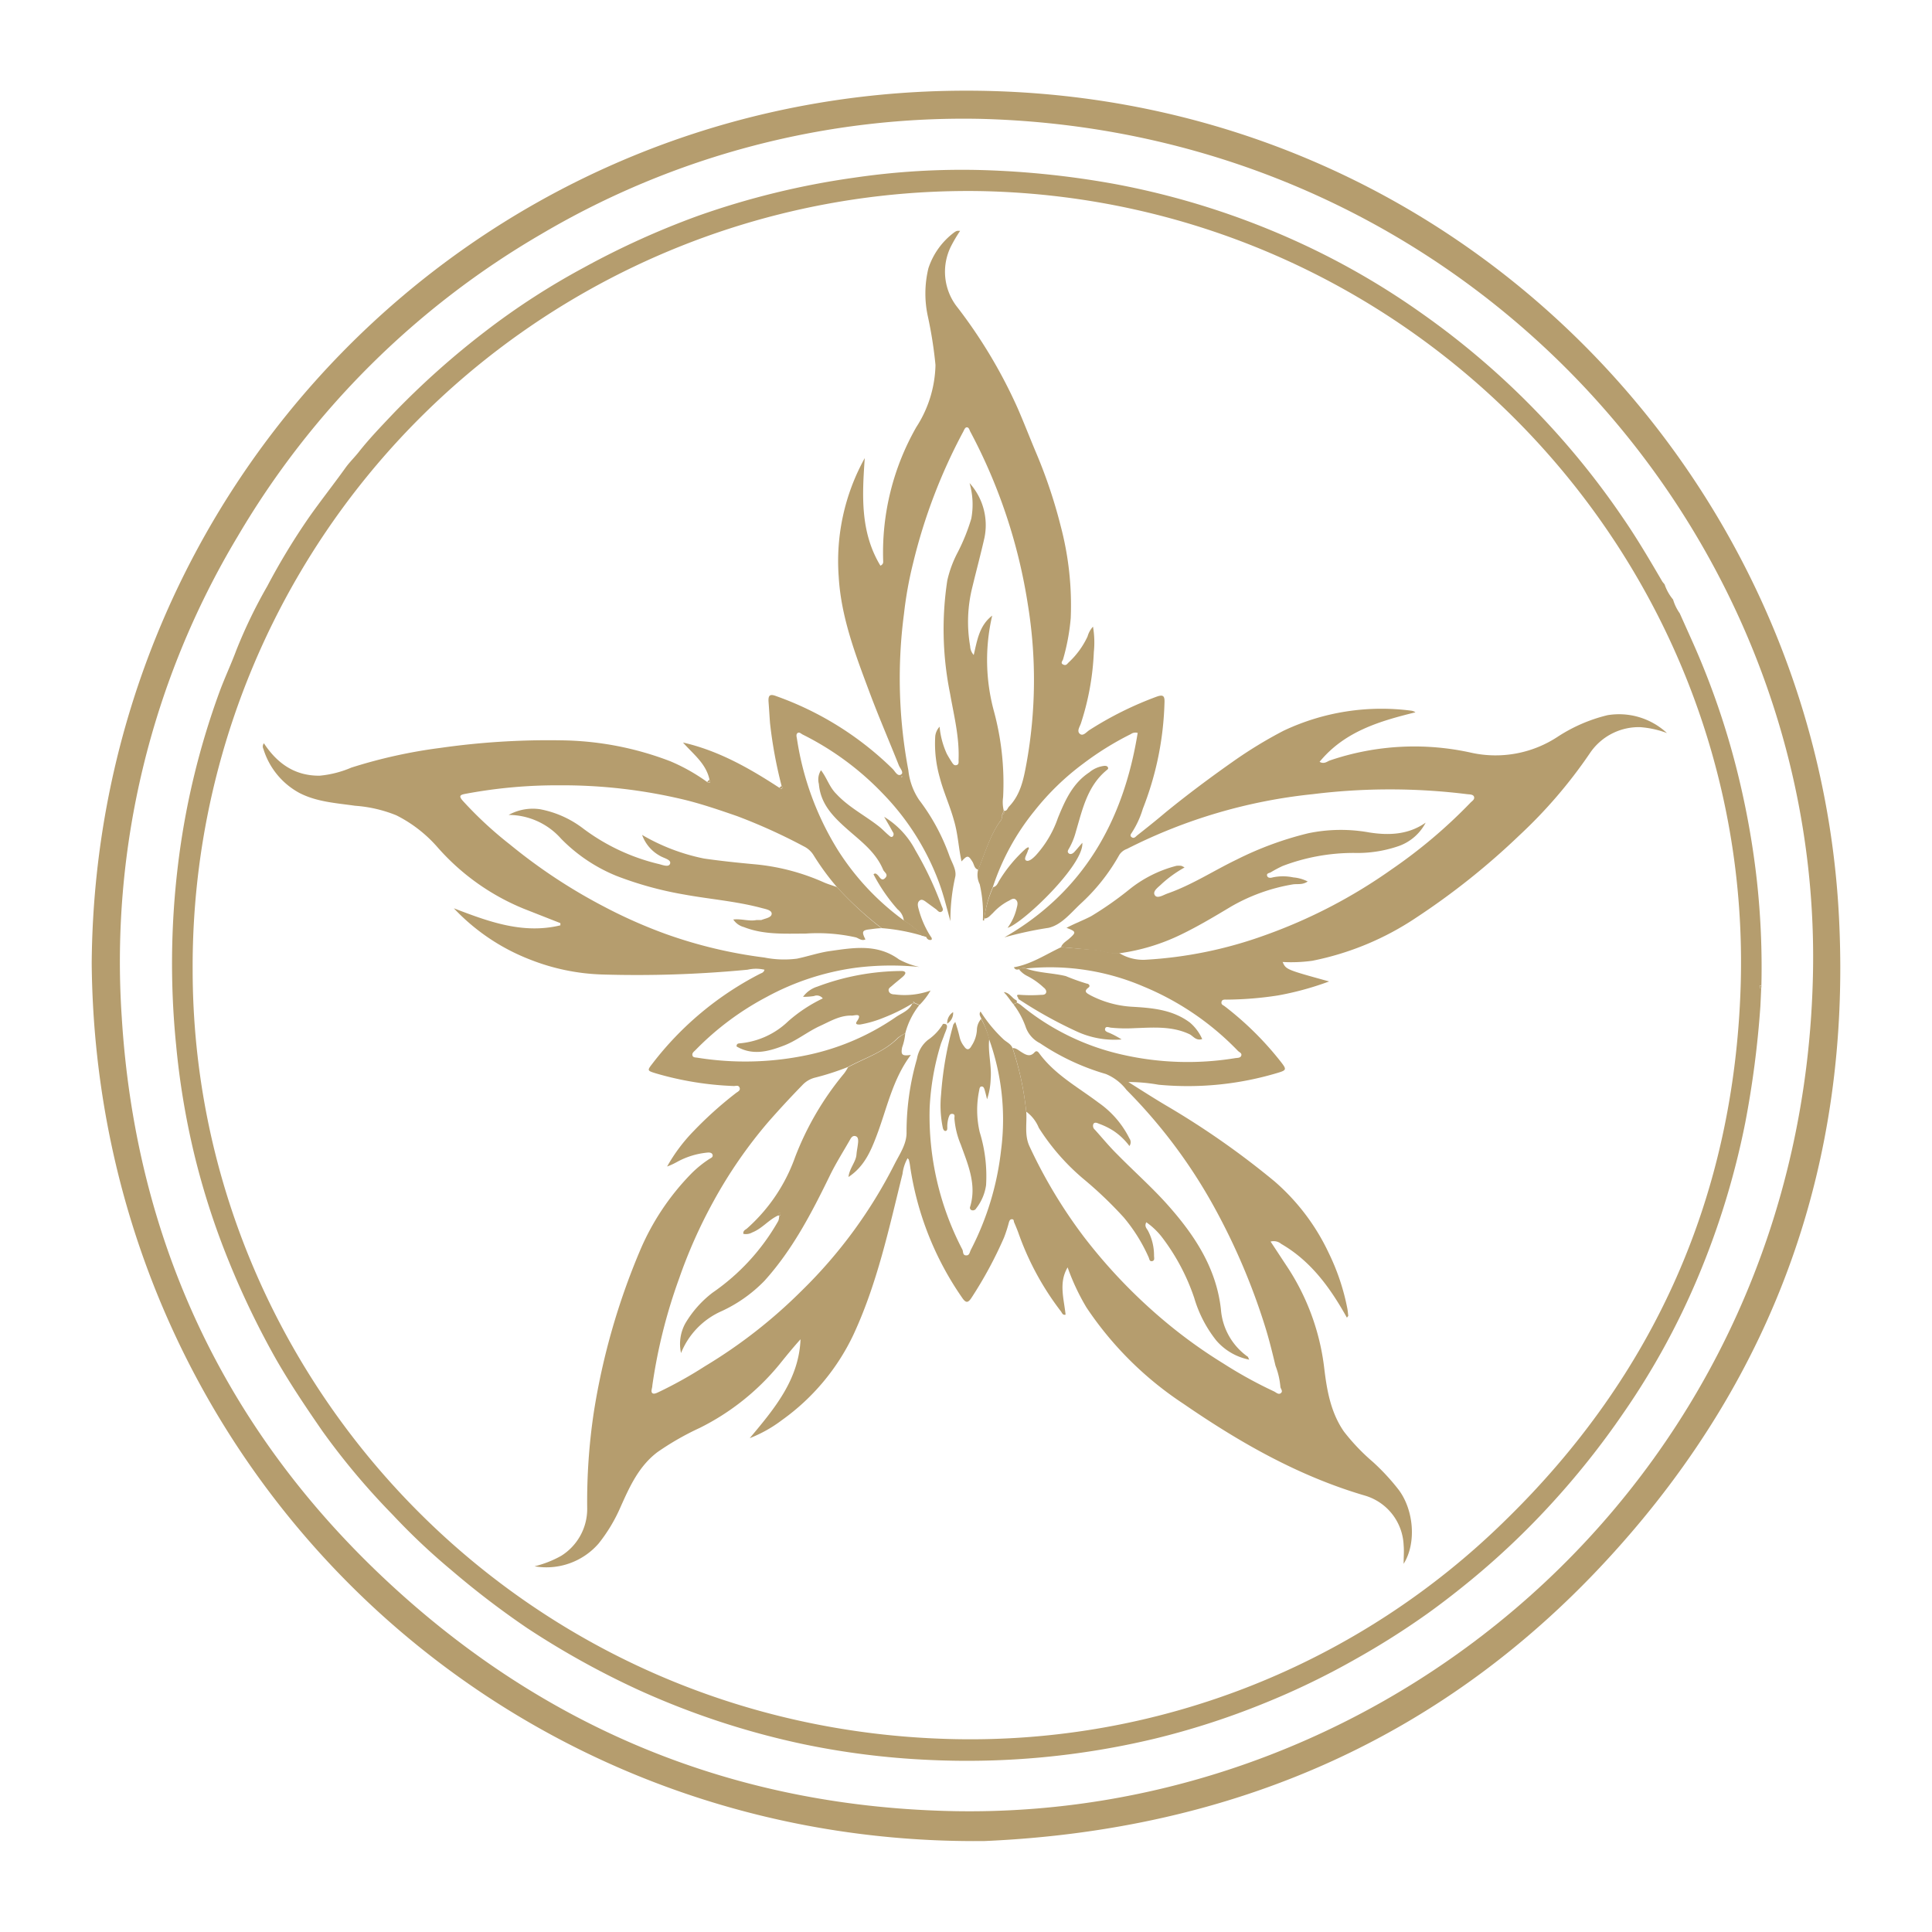 <svg id="Capa_1" data-name="Capa 1" xmlns="http://www.w3.org/2000/svg" viewBox="0 0 255.12 255.12"><defs><style>.cls-1{fill:#b59d6e;}</style></defs><path class="cls-1" d="M12.11,127.2C12.57,64.33,62.22,13.3,125.1,12c65.5-1.33,115,50,117.76,109.59,1.51,31.8-8.39,59.78-29.72,83.36C191,229.48,162.88,241.67,130,243.11,64.71,243.79,12.68,192.31,12.11,127.2ZM129.65,15.7A109.65,109.65,0,0,0,71.53,30.88a111.4,111.4,0,0,0-40.1,39.88,109.16,109.16,0,0,0-15.35,63.61c1.82,29.23,13.48,54.32,35,74.39,20.78,19.4,45.55,29.62,74,30.38,59,1.59,113.24-45,114.33-111C240.38,70.07,193.71,17.44,129.65,15.7Z"/><path class="cls-1" d="M232.46,132.85a128.9,128.9,0,0,1-2,15.4,105.72,105.72,0,0,1-6.31,20.55,98.35,98.35,0,0,1-9.78,17.79,107.78,107.78,0,0,1-9.68,12.16,103.5,103.5,0,0,1-10.37,9.83c-1.91,1.57-3.87,3.1-5.9,4.55a104.6,104.6,0,0,1-9.36,5.92A101,101,0,0,1,167,224.89a102.79,102.79,0,0,1-14.39,4.67,106.39,106.39,0,0,1-30.08,2.83,103.73,103.73,0,0,1-16.48-2.08,105.29,105.29,0,0,1-21.7-7.14A111.06,111.06,0,0,1,69.63,215a113.26,113.26,0,0,1-10-7.64A87,87,0,0,1,51.83,200a94.43,94.43,0,0,1-9.24-11c-2.15-3.11-4.26-6.24-6.14-9.52a111.21,111.21,0,0,1-6.21-12.87,99.85,99.85,0,0,1-4.61-14.28,102.59,102.59,0,0,1-2.38-14.39,108,108,0,0,1,.21-23.36A101.94,101.94,0,0,1,29,91.32c.68-1.84,1.53-3.64,2.21-5.47a65.63,65.63,0,0,1,4.08-8.44,88.44,88.44,0,0,1,5.6-9.22c1.55-2.19,3.21-4.29,4.77-6.47.54-.74,1.2-1.37,1.76-2.09,1.41-1.78,3-3.42,4.55-5.06A108.43,108.43,0,0,1,64.12,43.73a95.59,95.59,0,0,1,13-8.41,108.05,108.05,0,0,1,15-6.8,105.71,105.71,0,0,1,20.63-5.05,97.49,97.49,0,0,1,17.32-1A117,117,0,0,1,147,24.26a104,104,0,0,1,24.73,7.85,100.31,100.31,0,0,1,16,9.26,105.53,105.53,0,0,1,26.64,27.11c1.84,2.68,3.48,5.48,5.12,8.28.09.15.22.27.32.41a6.26,6.26,0,0,0,1.12,2l0,0a6.13,6.13,0,0,0,.88,1.82v0l1.6,3.57a103.21,103.21,0,0,1,6.3,18.58A108.93,108.93,0,0,1,232,116.33a104.92,104.92,0,0,1,.59,13.84c-.19-.09-.25,0-.23.18s.13.12.21,0C232.54,131.2,232.5,132,232.46,132.85ZM126,229.65a100.76,100.76,0,0,0,72.79-28.9c19.71-19.22,30.17-42.86,31.06-70.41,1.81-56.27-43.07-103.83-100.08-105.1A102.38,102.38,0,0,0,25.44,128.12C25.49,181.92,68.66,228.44,126,229.65Z"/><path class="cls-1" d="M232.59,130.17l0,.21c-.08.09-.18.09-.21,0S232.4,130.08,232.59,130.17Z"/><path class="cls-1" d="M103.21,103.78a58.69,58.69,0,0,1-1.53-8.31c-.07-.92-.12-1.84-.19-2.75s.17-1.12,1-.8a42,42,0,0,1,15.39,9.62c.31.31.62,1,1.08.75s-.12-.84-.27-1.23c-1.3-3.28-2.71-6.52-3.94-9.83-1.83-4.89-3.7-9.82-4-15.09a28.06,28.06,0,0,1,3.44-15.65c-.34,4.89-.62,9.77,2.07,14.21.44-.22.36-.49.36-.72A33.4,33.4,0,0,1,121,56.4a15.67,15.67,0,0,0,2.53-8.2,55.12,55.12,0,0,0-1-6.39,14.12,14.12,0,0,1,.07-6.4A9.67,9.67,0,0,1,126,30.69a1.33,1.33,0,0,1,.37-.2,1.81,1.81,0,0,1,.41,0,19.59,19.59,0,0,0-1.22,2.07,7.54,7.54,0,0,0,.92,8.09,66,66,0,0,1,7.9,13.25c.87,2,1.64,4,2.46,5.94a66.52,66.52,0,0,1,3.22,9.61,40.91,40.91,0,0,1,1.33,12.17,28.16,28.16,0,0,1-1,5.4c-.06.25-.41.53,0,.73s.54-.11.74-.29a11,11,0,0,0,2.48-3.41,3.22,3.22,0,0,1,.72-1.3,12.29,12.29,0,0,1,.11,3.35,34.85,34.85,0,0,1-1.71,9.43c-.14.43-.57,1-.14,1.37s.88-.25,1.26-.49A45.7,45.7,0,0,1,152.72,92c.91-.33,1.09-.08,1.05.8a41.17,41.17,0,0,1-2.86,14,12.26,12.26,0,0,1-1.51,3.24c-.11.15-.18.35,0,.48.3.27.54,0,.73-.18,1.27-1,2.53-2,3.79-3.07,2.92-2.38,5.94-4.63,9-6.78a57.9,57.9,0,0,1,6.58-4,30.25,30.25,0,0,1,16.89-2.64,1.24,1.24,0,0,1,.52.21c-4.74,1.17-9.36,2.52-12.66,6.54.61.35,1-.06,1.38-.19a34.61,34.61,0,0,1,18.71-1,14.91,14.91,0,0,0,11.38-2.14,21.07,21.07,0,0,1,6.55-2.83,9.3,9.3,0,0,1,7.85,2.36,12.62,12.62,0,0,0-3.55-.78,7.78,7.78,0,0,0-6.66,3.49,63.66,63.66,0,0,1-9.27,10.79A95.7,95.7,0,0,1,187,121.18a37.93,37.93,0,0,1-13.71,5.69,20.45,20.45,0,0,1-3.92.16c.45,1,.45,1,6.14,2.57a39.39,39.39,0,0,1-6.77,1.85A46.23,46.23,0,0,1,162,132c-.25,0-.63-.06-.7.3s.21.42.41.57a41.69,41.69,0,0,1,7.43,7.35c.78,1,.75,1.1-.42,1.45A41.18,41.18,0,0,1,153,143.24a23,23,0,0,0-4-.36c1.82,1.15,3.38,2.15,5,3.11a108.87,108.87,0,0,1,14.29,10,28.54,28.54,0,0,1,7.16,9.45,29.39,29.39,0,0,1,2.45,7.27c.07.34.1.7.14,1.05,0,0-.08.1-.18.24-2.18-3.91-4.73-7.46-8.67-9.74a1.55,1.55,0,0,0-1.41-.31c.72,1.08,1.4,2.13,2.09,3.17a30.88,30.88,0,0,1,5,13.59c.35,2.92.86,5.82,2.59,8.32a26.92,26.92,0,0,0,3.81,4,29.05,29.05,0,0,1,3.45,3.73c2,2.71,2.32,7.06.63,9.74,0-.92.07-1.69,0-2.45a7.13,7.13,0,0,0-5.19-6.58c-8.72-2.57-16.47-7-23.87-12.09a45.38,45.38,0,0,1-12.83-12.74,29.31,29.31,0,0,1-2.48-5.28c-1.2,2-.49,4.14-.27,6.24-.4.1-.47-.25-.62-.44a37.3,37.3,0,0,1-5.62-10.38c-.17-.46-.36-.92-.56-1.38-.06-.15,0-.39-.27-.4s-.34.2-.41.4a19,19,0,0,1-.64,2,53.93,53.93,0,0,1-4.29,7.95c-.45.69-.74.78-1.26,0A40.83,40.83,0,0,1,120.18,154a6.07,6.07,0,0,0-.16-.83c0-.06-.07-.1-.17-.23a5.48,5.48,0,0,0-.67,2.06c-1.79,7.21-3.34,14.5-6.51,21.3a29.16,29.16,0,0,1-9.41,11.22A17.66,17.66,0,0,1,99,189.91c3.36-4,6.49-7.78,6.71-13.06-1,1.11-1.91,2.23-2.82,3.36a32,32,0,0,1-10.5,8.35,36.61,36.61,0,0,0-5.57,3.19c-2.46,1.86-3.66,4.53-4.86,7.21a21.27,21.27,0,0,1-2.92,4.87,9.13,9.13,0,0,1-8.45,3,14,14,0,0,0,3.51-1.38,7.3,7.3,0,0,0,3.44-6.23,79.2,79.2,0,0,1,.88-12.78,90.83,90.83,0,0,1,6.06-21.22,32.81,32.81,0,0,1,6.89-10.33,14.68,14.68,0,0,1,2.3-1.85c.19-.12.5-.22.43-.53s-.43-.34-.69-.31a10.34,10.34,0,0,0-4,1.23,9.36,9.36,0,0,1-1.32.61,22.39,22.39,0,0,1,3.53-4.71,50.27,50.27,0,0,1,5.57-5c.24-.18.62-.33.47-.71s-.5-.2-.76-.21a42,42,0,0,1-10.32-1.68c-1.1-.34-1.14-.37-.46-1.24a42.09,42.09,0,0,1,14.26-11.91c.21-.1.47-.15.57-.53a4.94,4.94,0,0,0-2.23,0,152.87,152.87,0,0,1-19.26.63,28.2,28.2,0,0,1-9.39-1.94,27.41,27.41,0,0,1-10.14-6.8c4.56,1.75,9.11,3.45,14.07,2.25l0-.29L69.17,120a30.48,30.48,0,0,1-11.43-8.16,17.82,17.82,0,0,0-5.41-4.18,17.89,17.89,0,0,0-5.44-1.26c-2.5-.36-5.06-.5-7.37-1.7a9.89,9.89,0,0,1-4.74-5.81.68.68,0,0,1,.07-.74c1.75,2.66,4.07,4.31,7.36,4.28a13.83,13.83,0,0,0,4.19-1.07,67.16,67.16,0,0,1,11.75-2.6,100.87,100.87,0,0,1,15.91-1,41.41,41.41,0,0,1,14.47,2.77,24.75,24.75,0,0,1,4.86,2.74c.47.24.38,0,.3-.32-.46-2.14-2.15-3.36-3.5-4.9,4.69,1.07,8.79,3.4,12.76,6,.09.07.18.2.3.07S103.28,103.88,103.21,103.78Zm17.24,28.76.29-.08.65.27a10.08,10.08,0,0,0-1.85,3.72,4.82,4.82,0,0,0-1,.61c-1.84,1.88-4.35,2.63-6.58,3.84a34.68,34.68,0,0,1-4.33,1.4,3.41,3.41,0,0,0-1.69,1c-1.53,1.57-3,3.16-4.45,4.81a61.41,61.41,0,0,0-7.31,10.59,65.92,65.92,0,0,0-4.5,10.12,70.38,70.38,0,0,0-3.54,14.14c0,.34-.24.79,0,1s.73-.1,1.07-.25a55.58,55.58,0,0,0,5.88-3.3,66.79,66.79,0,0,0,12.8-10,63.22,63.22,0,0,0,12.22-16.66c.66-1.31,1.57-2.59,1.6-4.1a34.61,34.61,0,0,1,1.37-9.82,4.06,4.06,0,0,1,1.44-2.5,6.68,6.68,0,0,0,2-2.12h0c.5-.06.61.2.48.62s-.25.63-.37,1l0,0h0l-.36.93v0a34.25,34.25,0,0,0-1.51,8.52A38.17,38.17,0,0,0,127.08,165c.14.27,0,.81.56.77.37,0,.42-.44.55-.71a37.68,37.68,0,0,0,4-13.17,31.37,31.37,0,0,0-1.59-14.69,11.91,11.91,0,0,0-1-2.63c-.07-.31-.41-.58-.12-1a18.72,18.72,0,0,0,3.07,3.71c.41.36,1,.6,1.17,1.18a39,39,0,0,1,1.8,8.4c.1,1.5-.26,3,.41,4.48a65.59,65.59,0,0,0,7.21,12,70.56,70.56,0,0,0,10.51,11,65.27,65.27,0,0,0,7.88,5.7,57.78,57.78,0,0,0,6.67,3.68c.3.13.63.51.95.23s-.09-.58-.08-.88a10.08,10.08,0,0,0-.64-2.72c-.43-1.8-.87-3.59-1.43-5.36a85.6,85.6,0,0,0-6.38-15.07,69.35,69.35,0,0,0-11.87-16,6.55,6.55,0,0,0-2.73-2.1,31,31,0,0,1-8.68-4.06,3.8,3.8,0,0,1-1.87-2.07,10.89,10.89,0,0,0-1.64-3.06l.47-.22a3.47,3.47,0,0,1,.46.27,32.06,32.06,0,0,0,13.41,6.58,38.83,38.83,0,0,0,14.92.47c.3-.05.71,0,.82-.34s-.28-.44-.46-.64A36.82,36.82,0,0,0,151,130.27a31.26,31.26,0,0,0-15.51-2.38.71.71,0,0,0-.81.1c-.25,0-.55.2-.8-.26,2.32-.41,4.21-1.7,6.26-2.66,1.46.12,2.93.26,4.39.35,1.09.07,2.11.58,3.22.41a6.08,6.08,0,0,0,3.41.91A55.47,55.47,0,0,0,167,123.51a68.94,68.94,0,0,0,16.75-8.7A67.32,67.32,0,0,0,194.17,106c.21-.22.58-.42.48-.77s-.59-.32-.92-.36a82.73,82.73,0,0,0-20.38,0,69.86,69.86,0,0,0-24.54,7.23,2,2,0,0,0-1,.78,25.78,25.78,0,0,1-5.16,6.5c-1.29,1.22-2.51,2.76-4.19,3.14a47.75,47.75,0,0,0-5.83,1.26c10.43-6,15.72-15.36,17.6-27a1.05,1.05,0,0,0-.91.16,39.72,39.72,0,0,0-6.27,3.89,34.1,34.1,0,0,0-6.45,6.25,31.58,31.58,0,0,0-5.5,10.07,15,15,0,0,0-1.13,4.17c-.06.07.1.32-.18.21,0,0,0-.06,0-.09a17.52,17.52,0,0,0-.42-4.68,2.77,2.77,0,0,1-.21-1.92c.89-2.15,1.52-4.41,2.87-6.34a1,1,0,0,0,.28-.88c.22-.13.41-.27.24-.56v0c.44.09.48-.33.68-.54,1.53-1.58,1.93-3.61,2.31-5.68a61.84,61.84,0,0,0,.19-21A71.8,71.8,0,0,0,128.13,57c-.12-.21-.16-.54-.43-.57s-.38.35-.51.58a72.93,72.93,0,0,0-6.61,17.33,50.73,50.73,0,0,0-1.21,6.72,65.4,65.4,0,0,0,.58,20.66,8.6,8.6,0,0,0,1.42,3.91,27.27,27.27,0,0,1,4,7.39c.32.89.94,1.8.78,2.72a26,26,0,0,0-.65,5.9c-.48-1.74-.9-3.48-1.52-5.15a33.55,33.55,0,0,0-7.33-11.62A38.19,38.19,0,0,0,106,97c-.21-.1-.43-.37-.67-.21s-.14.5-.09.78a38.72,38.72,0,0,0,5.43,14.73,33.86,33.86,0,0,0,8.71,9.26,8.83,8.83,0,0,1,2.41,2,25.7,25.7,0,0,0-5.36-1,45.61,45.61,0,0,1-5.93-5.44,33.94,33.94,0,0,1-3.06-4.18,3.14,3.14,0,0,0-1.3-1.18,74.44,74.44,0,0,0-8.83-4c-2.32-.8-4.65-1.6-7-2.17a69,69,0,0,0-16.38-1.89,65.61,65.61,0,0,0-12.5,1.13c-.68.13-.87.28-.34.89a50.25,50.25,0,0,0,6.24,5.79,72.1,72.1,0,0,0,12.45,8.22,65.18,65.18,0,0,0,8.07,3.58,61.26,61.26,0,0,0,13.08,3.13,13.27,13.27,0,0,0,4.31.15c1.45-.3,2.87-.79,4.33-1,3.12-.44,6.27-1,9.14,1.1a10.19,10.19,0,0,0,2.71,1,37.05,37.05,0,0,0-8.49.11,34.23,34.23,0,0,0-11.7,3.85,37.76,37.76,0,0,0-9.38,7c-.19.2-.48.38-.42.69s.37.29.6.32a39.83,39.83,0,0,0,14.72-.37,32.17,32.17,0,0,0,11.57-5c.78-.53,1.8-.86,2.19-1.87Zm-1.29-30-.06-.07a.67.67,0,0,0-.06.12s0,0,0,.07Z"/><path class="cls-1" d="M133.71,138.39c.47,0,.76.28,1.12.51.54.33,1.15.76,1.77.07.23-.26.43-.15.6.08,2.06,2.84,5.12,4.49,7.84,6.54a12.6,12.6,0,0,1,4.1,4.74.85.85,0,0,1,0,1,8.55,8.55,0,0,0-2.1-2,9.48,9.48,0,0,0-1.89-.93c-.25-.1-.56-.27-.76,0a.66.66,0,0,0,.19.78c1,1.11,1.93,2.25,3,3.3,2.2,2.24,4.56,4.32,6.64,6.66,3.5,3.94,6.38,8.26,7,13.73a8.44,8.44,0,0,0,3.51,6.26c.07,0,.1.17.23.41A7.7,7.7,0,0,1,160.6,177a16.53,16.53,0,0,1-2.9-5.6,27.82,27.82,0,0,0-4.24-8,9.42,9.42,0,0,0-2.09-2c-.26.49,0,.77.19,1.06a7,7,0,0,1,.83,3.36c0,.26.13.63-.24.71s-.37-.28-.47-.5a22,22,0,0,0-3.29-5.27,52.56,52.56,0,0,0-5.34-5.1,29.37,29.37,0,0,1-5.88-6.74,4.94,4.94,0,0,0-1.66-2.13A39,39,0,0,0,133.71,138.39Z"/><path class="cls-1" d="M119.54,136.45a7.39,7.39,0,0,1-.41,1.85c-.2,1,0,1.17,1.15,1-2.45,3.26-3.17,7.16-4.57,10.79-.76,2-1.64,4-3.67,5.33.14-1.19,1-2,1.06-3,.05-.56.18-1.11.22-1.67,0-.27,0-.62-.34-.72s-.54.13-.69.39c-.92,1.62-1.93,3.2-2.74,4.88-2.4,4.92-4.91,9.75-8.62,13.85a18.92,18.92,0,0,1-5.67,4,10.22,10.22,0,0,0-5.33,5.52,5.64,5.64,0,0,1,.55-3.89,14.16,14.16,0,0,1,3.61-4.08,28.64,28.64,0,0,0,8.69-9.49,2.06,2.06,0,0,0,.11-.61c.16-.12.26-.34.09-.41s-.21.15-.22.31c-1.26.57-2.12,1.73-3.42,2.24a1.7,1.7,0,0,1-1.18.19c-.06-.44.28-.54.47-.7a22.79,22.79,0,0,0,6.37-9.45,39.25,39.25,0,0,1,6.48-11.05,6,6,0,0,0,.5-.8c2.24-1.21,4.75-2,6.59-3.84A4.82,4.82,0,0,1,119.54,136.45Z"/><path class="cls-1" d="M116.4,122.57c-.49,0-1,.08-1.47.14-1.08.11-1.18.3-.65,1.34-.5.24-.89-.16-1.27-.27a23.13,23.13,0,0,0-6.63-.5c-2.75,0-5.51.18-8.15-.86a2.42,2.42,0,0,1-1.4-1c1.06-.13,2.06.27,3.07.07.2,0,.44,0,.63,0,.51-.21,1.34-.31,1.37-.81s-.78-.63-1.3-.77c-3.39-.91-6.89-1.17-10.32-1.8a46.65,46.65,0,0,1-8.83-2.43,21.61,21.61,0,0,1-7.36-4.93,9.3,9.3,0,0,0-6.92-3.14,6.6,6.6,0,0,1,4.15-.75A13.46,13.46,0,0,1,77,109.4a27.08,27.08,0,0,0,9.85,4.66c.55.11,1.44.53,1.63,0s-.76-.72-1.25-1a5.13,5.13,0,0,1-2.44-2.81,26.5,26.5,0,0,0,8.18,3.12c2.15.31,4.32.54,6.49.74a28.87,28.87,0,0,1,9.27,2.38c.58.26,1.19.43,1.79.65A45.61,45.61,0,0,0,116.4,122.57Z"/><path class="cls-1" d="M140.11,125.07c.2-.53.69-.78,1.08-1.12.95-.84.94-.94-.36-1.43,1.12-.59,2.23-1,3.26-1.54a44.88,44.88,0,0,0,5-3.5,16.46,16.46,0,0,1,6.26-3.15,3.35,3.35,0,0,1,.63,0,2.33,2.33,0,0,1,.44.22,16,16,0,0,0-3,2.15c-.43.44-1.25.95-.94,1.49s1.12,0,1.68-.2c3.21-1.12,6.07-3,9.1-4.46a44.18,44.18,0,0,1,9.5-3.5,21.12,21.12,0,0,1,8.08-.1c2.58.4,5.13.3,7.42-1.3a6.42,6.42,0,0,1-3.47,3.06,16.7,16.7,0,0,1-6,.94,26.31,26.31,0,0,0-9.41,1.72,15.93,15.93,0,0,0-1.58.84c-.2.11-.57.12-.48.45s.48.3.73.22a6.61,6.61,0,0,1,2.73,0,5.09,5.09,0,0,1,1.9.54c-.71.49-1.37.28-2,.39a24.31,24.31,0,0,0-8.08,2.9c-2.17,1.3-4.34,2.6-6.61,3.7a26.92,26.92,0,0,1-8.25,2.5c-1.11.17-2.13-.34-3.22-.41C143,125.33,141.57,125.19,140.11,125.07Z"/><path class="cls-1" d="M129.18,114.84c-.51-.11-.53-.62-.74-1-.57-.92-.69-.94-1.47-.09-.4-1.82-.47-3.64-1-5.41-.53-1.94-1.38-3.75-1.88-5.69a16.2,16.2,0,0,1-.59-5.45,2.24,2.24,0,0,1,.57-1.24,11.1,11.1,0,0,0,.95,3.57c.2.37.42.73.65,1.09s.37.5.68.4.22-.48.23-.74c.11-3-.62-5.81-1.12-8.68a42.68,42.68,0,0,1-.37-14.95,15,15,0,0,1,1.4-3.76,25.87,25.87,0,0,0,1.77-4.41,10.2,10.2,0,0,0-.23-4.69A8.29,8.29,0,0,1,130,71c-.49,2.17-1.07,4.32-1.59,6.48a18.78,18.78,0,0,0-.3,7.86,1.82,1.82,0,0,0,.47,1.15c.46-1.93.72-3.87,2.44-5.2a25.77,25.77,0,0,0,.21,12.56,36.36,36.36,0,0,1,1.23,11.42,4.7,4.7,0,0,0,.09,1.79v0l-.24.56a1,1,0,0,1-.28.88C130.7,110.43,130.07,112.69,129.18,114.84Z"/><path class="cls-1" d="M121.84,123.58l-.09,0a8.64,8.64,0,0,0-2.4-2,2.22,2.22,0,0,0-.83-1.51,22.9,22.9,0,0,1-3.17-4.61.28.28,0,0,1,.44,0c.35.23.57,1,1.08.5s-.11-.76-.26-1.13c-1-2.38-3-3.79-4.86-5.45s-3.41-3.3-3.62-5.87a2.27,2.27,0,0,1,.28-1.8c.78,1,1.1,2.2,2,3.1,1.65,1.79,3.82,2.87,5.69,4.35.44.35.82.77,1.25,1.13.15.12.32.34.54.16a.45.45,0,0,0,0-.59c-.33-.61-.67-1.2-1.14-2a11.23,11.23,0,0,1,4.13,4.42,45,45,0,0,1,3.46,7.33c.09.25.32.58,0,.77s-.51-.14-.73-.31l-1.19-.87c-.32-.23-.67-.55-1-.27s-.22.73-.12,1.09a12.73,12.73,0,0,0,1.55,3.57c.09.15.25.26.17.5a.53.53,0,0,1-.7-.36Z"/><path class="cls-1" d="M131.14,117.15c.44-.09.58-.45.77-.8a18.84,18.84,0,0,1,3.56-4.3,2.11,2.11,0,0,1,.33-.18c.14.21,0,.3-.06.42-.09.47-.62,1.13-.24,1.34s1-.38,1.34-.75A14.21,14.21,0,0,0,139.7,108c.94-2.29,1.93-4.55,4.13-6a3.76,3.76,0,0,1,2-.87c.17,0,.36,0,.46.18s0,.27-.12.36c-2.59,2.11-3.23,5.21-4.11,8.18a9.15,9.15,0,0,1-.87,2.15c-.12.21-.31.46-.08.67s.54.06.74-.15.63-.72,1.07-1.23c.25,2.88-7.83,10.62-9.87,11.23a7.1,7.1,0,0,0,1.18-2.51c.1-.42.27-.87-.08-1.2s-.72.06-1.06.2a7.45,7.45,0,0,0-2,1.58c-.34.29-.6.7-1.13.7A15,15,0,0,1,131.14,117.15Z"/><path class="cls-1" d="M135.46,127.89c1.7.6,3.53.58,5.27,1a28.73,28.73,0,0,0,2.79,1c.24,0,.52.3.21.52-.74.55-.14.77.23,1a13.62,13.62,0,0,0,5.35,1.52c2.74.16,5.49.35,7.83,2.11a6.07,6.07,0,0,1,1.61,2.17c-.84.26-1.19-.41-1.69-.65-2.35-1.1-4.83-.87-7.29-.79a19.51,19.51,0,0,1-3-.06c-.28,0-.73-.27-.84.12s.4.48.69.62a12,12,0,0,1,1.49.81,11.89,11.89,0,0,1-6-1.09,57,57,0,0,1-7.64-4.26c.07-.18-.56-.64.27-.54a19.28,19.28,0,0,0,2.74,0c.23,0,.54,0,.65-.27s-.12-.56-.33-.71a9.38,9.38,0,0,0-2.15-1.51,3.24,3.24,0,0,1-1.06-.84A.71.71,0,0,1,135.46,127.89Z"/><path class="cls-1" d="M120.46,132.52a23.46,23.46,0,0,1-3.76,1.86,14.78,14.78,0,0,1-3.13.91c-.32,0-.69,0-.43-.4.84-1.2-.3-.77-.66-.78-1.54-.05-2.83.74-4.16,1.35-1.7.77-3.15,2-4.92,2.65-2.07.79-4.09,1.27-6.14.07,0-.39.25-.39.45-.41a10.56,10.56,0,0,0,6.39-2.93,19.91,19.91,0,0,1,4.55-3,1,1,0,0,0-1.17-.31,9.24,9.24,0,0,1-1.44.1,3.69,3.69,0,0,1,1.9-1.35,32,32,0,0,1,11-2.06c.21,0,.46,0,.58.16s-.13.44-.3.59c-.48.42-1,.82-1.46,1.23-.21.18-.5.33-.4.67s.44.44.76.44a10.15,10.15,0,0,0,4.76-.51,9.11,9.11,0,0,1-1.46,1.9l-.65-.28c-.19-.28-.21,0-.28.08Z"/><path class="cls-1" d="M130.63,137.17c-.2,1.76.33,3.49.19,5.26a9.39,9.39,0,0,1-.48,2.73c-.1-.42-.2-.84-.32-1.25-.06-.2-.14-.44-.39-.44s-.29.27-.32.47a12.87,12.87,0,0,0,.06,5.56,19.66,19.66,0,0,1,.84,7,6.44,6.44,0,0,1-1.3,3.06.5.5,0,0,1-.64.23.34.34,0,0,1-.16-.45c.88-2.93-.29-5.56-1.24-8.2a11,11,0,0,1-.84-3.46c0-.23.11-.55-.25-.59s-.41.22-.51.46a4.17,4.17,0,0,0-.18,1.36c0,.16,0,.39-.21.43s-.33-.2-.38-.4a14.58,14.58,0,0,1-.23-4.42,45.71,45.71,0,0,1,1.59-9.13c0-.12.14-.22.28-.45a21,21,0,0,1,.6,2.1,3,3,0,0,0,.56,1.12c.39.6.73.45,1-.07A4.23,4.23,0,0,0,129,136a2.25,2.25,0,0,1,.56-1.45A11.64,11.64,0,0,1,130.63,137.17Z"/><path class="cls-1" d="M134.24,132.1l.06.29-.48.22c-.44-.52-.78-1.11-1.27-1.6C133.35,131.06,133.62,131.85,134.24,132.1Z"/><polygon class="cls-1" points="124.7 136.77 124.71 136.81 124.67 136.79 124.7 136.77"/><path class="cls-1" d="M120.45,132.54c.07-.1.09-.36.28-.08Z"/><path class="cls-1" d="M132.33,107.62l.24-.56C132.74,107.35,132.55,107.49,132.33,107.62Z"/><path class="cls-1" d="M119.16,102.49l-.07.12s-.06,0,0-.07a.67.67,0,0,1,.06-.12Z"/><path class="cls-1" d="M93.69,102.93c.08.27.17.56-.3.32Z"/><path class="cls-1" d="M103.21,103.78c.07.1.16.21,0,.33s-.21,0-.3-.07A3.19,3.19,0,0,1,103.21,103.78Z"/><path class="cls-1" d="M124.61,135.19h0Z"/><path class="cls-1" d="M124.35,137.73v0Z"/><path class="cls-1" d="M125.08,135.17a1.69,1.69,0,0,1,.78-1.52A1.65,1.65,0,0,1,125.08,135.17Z"/><path class="cls-1" d="M121.84,123.58l.44,0Z"/><path class="cls-1" d="M102.76,160.47c0-.16,0-.42.22-.31s.07.29-.09.41Z"/></svg>